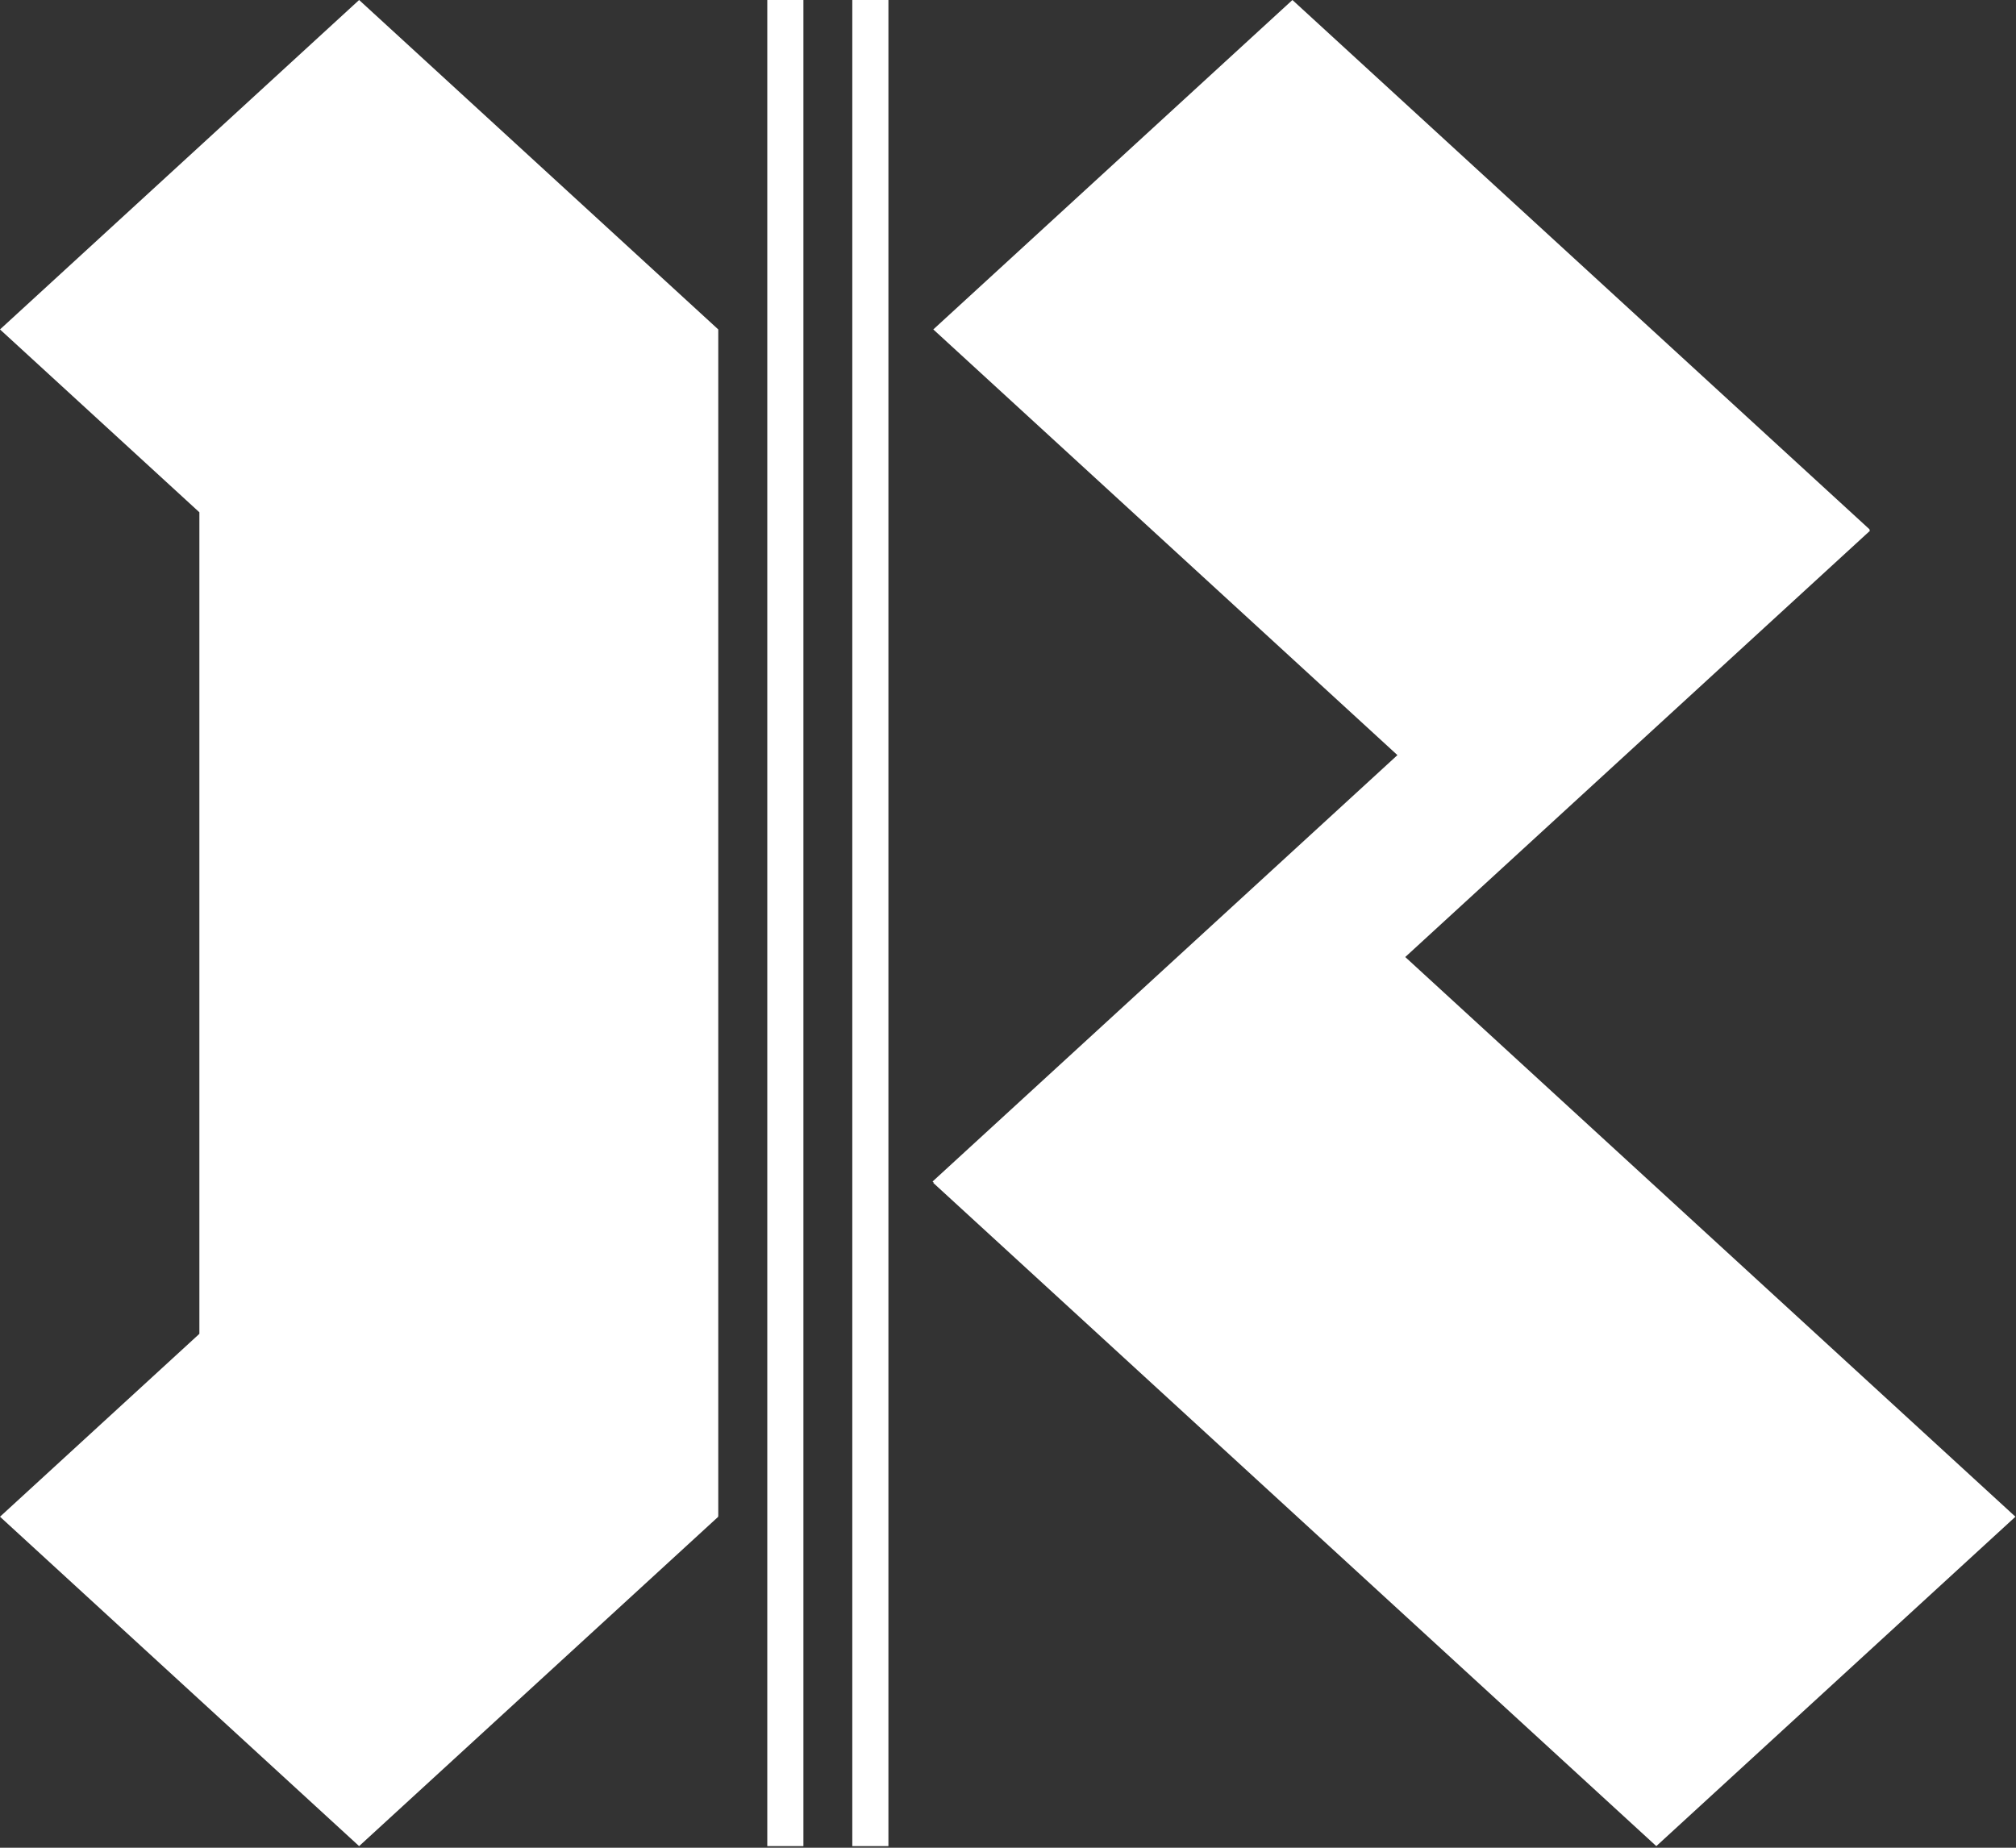 <?xml version="1.0" encoding="UTF-8"?>
<svg width="60px" height="55px" viewBox="0 0 60 55" version="1.1" xmlns="http://www.w3.org/2000/svg" xmlns:xlink="http://www.w3.org/1999/xlink">
    <rect x="0" y="0" width="60" height="55" fill="#333333" stroke="none"/>
    <!-- Generator: Sketch 46.2 (44496) - http://www.bohemiancoding.com/sketch -->
    <title>Group 11</title>
    <desc>Created with Sketch.</desc>
    <defs></defs>
    <g id="Website" stroke="none" stroke-width="1" fill="none" fill-rule="evenodd">
        <g id="Artboard-Copy-7" transform="translate(-607, -1007)" fill="#FFFFFF">
            <g id="Group-11" transform="translate(607, 1007)">
                <g id="Page-1">
                    <polygon id="Fill-1" points="10.688 1.28205128e-05 0 9.806 5.934 15.249 5.934 39.703 0 45.147 10.688 54.952 21.377 45.147 21.365 45.136 21.377 45.136 21.377 9.806"></polygon>
                    <polygon id="Fill-2" points="25.366 54.952 26.441 54.952 26.441 -5.68434189e-14 25.366 -5.68434189e-14"></polygon>
                    <polygon id="Fill-3" points="22.836 54.952 23.911 54.952 23.911 -5.68434189e-14 22.836 -5.68434189e-14"></polygon>
                    <polygon id="Fill-4" points="38.465 1.28205128e-05 27.777 9.806 41.59 22.477 27.755 35.169 27.789 35.2 27.777 35.211 49.295 54.952 59.983 45.147 41.823 28.487 55.657 15.796 55.632 15.772 55.645 15.76"></polygon>
                </g>
            </g>
        </g>
    </g>
</svg>